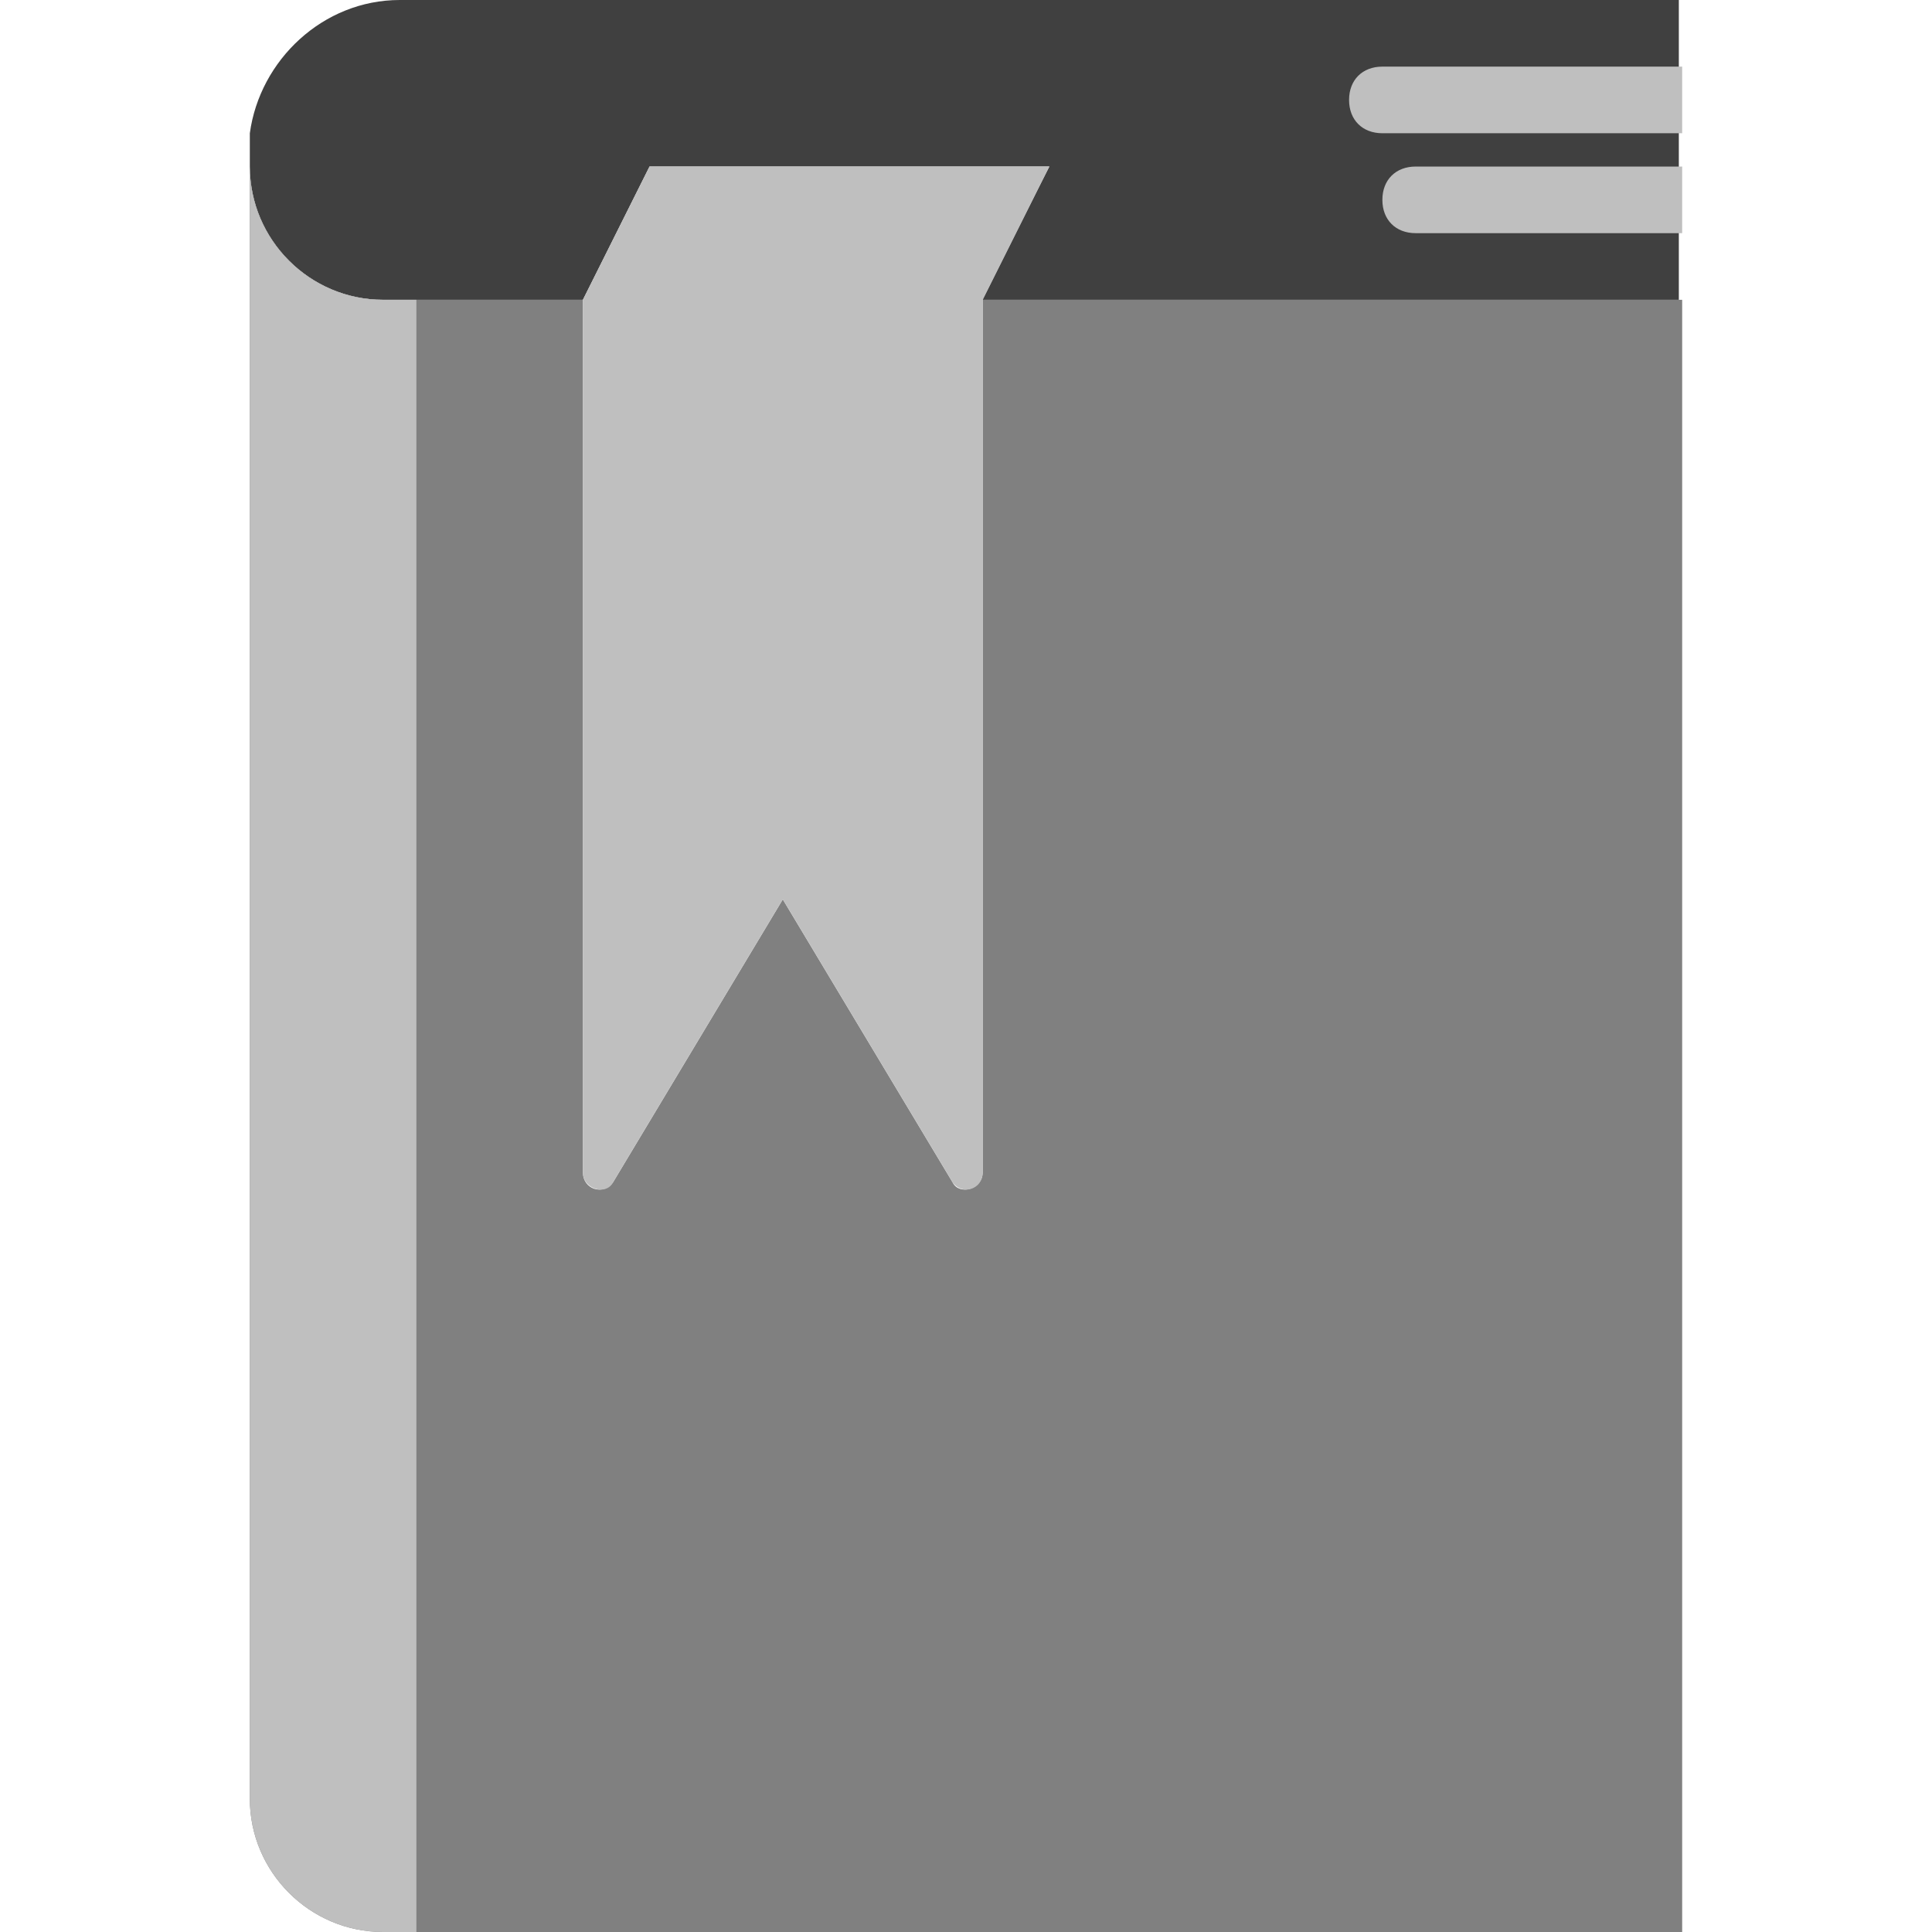 <?xml version="1.0" encoding="utf-8"?>
<!-- Generator: Adobe Illustrator 21.0.0, SVG Export Plug-In . SVG Version: 6.00 Build 0)  -->
<svg version="1.1" id="Capa_1" xmlns="http://www.w3.org/2000/svg" xmlns:xlink="http://www.w3.org/1999/xlink" x="0px" y="0px"
	 viewBox="0 0 58 58" style="enable-background:new 0 0 58 58;" xml:space="preserve">
<style type="text/css">
	.st0{fill:#404040;}
	.st1{fill:#808080;}
	.st2{fill:#BFBFBF;}
</style>
<path class="st0" d="M12,0C9.7,0,7.8,1.8,7.5,4l0,1c0,2.2,1.8,4,4,4h1h3h2l2-4h12l-2,3.9c0,0,0,0.1,0,0.1h0.2h20.7V0H12z"/>
<path class="st1" d="M29.5,9v26.2c0,0.5-0.7,0.7-0.9,0.3L23.5,27l-5.1,8.5c-0.3,0.4-0.9,0.2-0.9-0.3V9h-6c-2.2,0-4-1.8-4-4v49
	c0,2.2,1.8,4,4,4h39V9H29.5z"/>
<path class="st2" d="M12.5,9h-1c-2.2,0-4-1.8-4-4v49c0,2.2,1.8,4,4,4h1V9z"/>
<path class="st2" d="M50.5,2h-9c-0.6,0-1,0.4-1,1s0.4,1,1,1h9V2z"/>
<path class="st2" d="M50.5,5h-8c-0.6,0-1,0.4-1,1s0.4,1,1,1h8V5z"/>
<path class="st2" d="M19.5,5l-2,4v26.2c0,0.5,0.7,0.7,0.9,0.3l5.1-8.5l5.1,8.5c0.3,0.4,0.9,0.2,0.9-0.3V9l2-4H19.5z"/>
<polygon class="st2" points="19.5,5 17.5,9 29.5,9 31.5,5 "/>
</svg>
